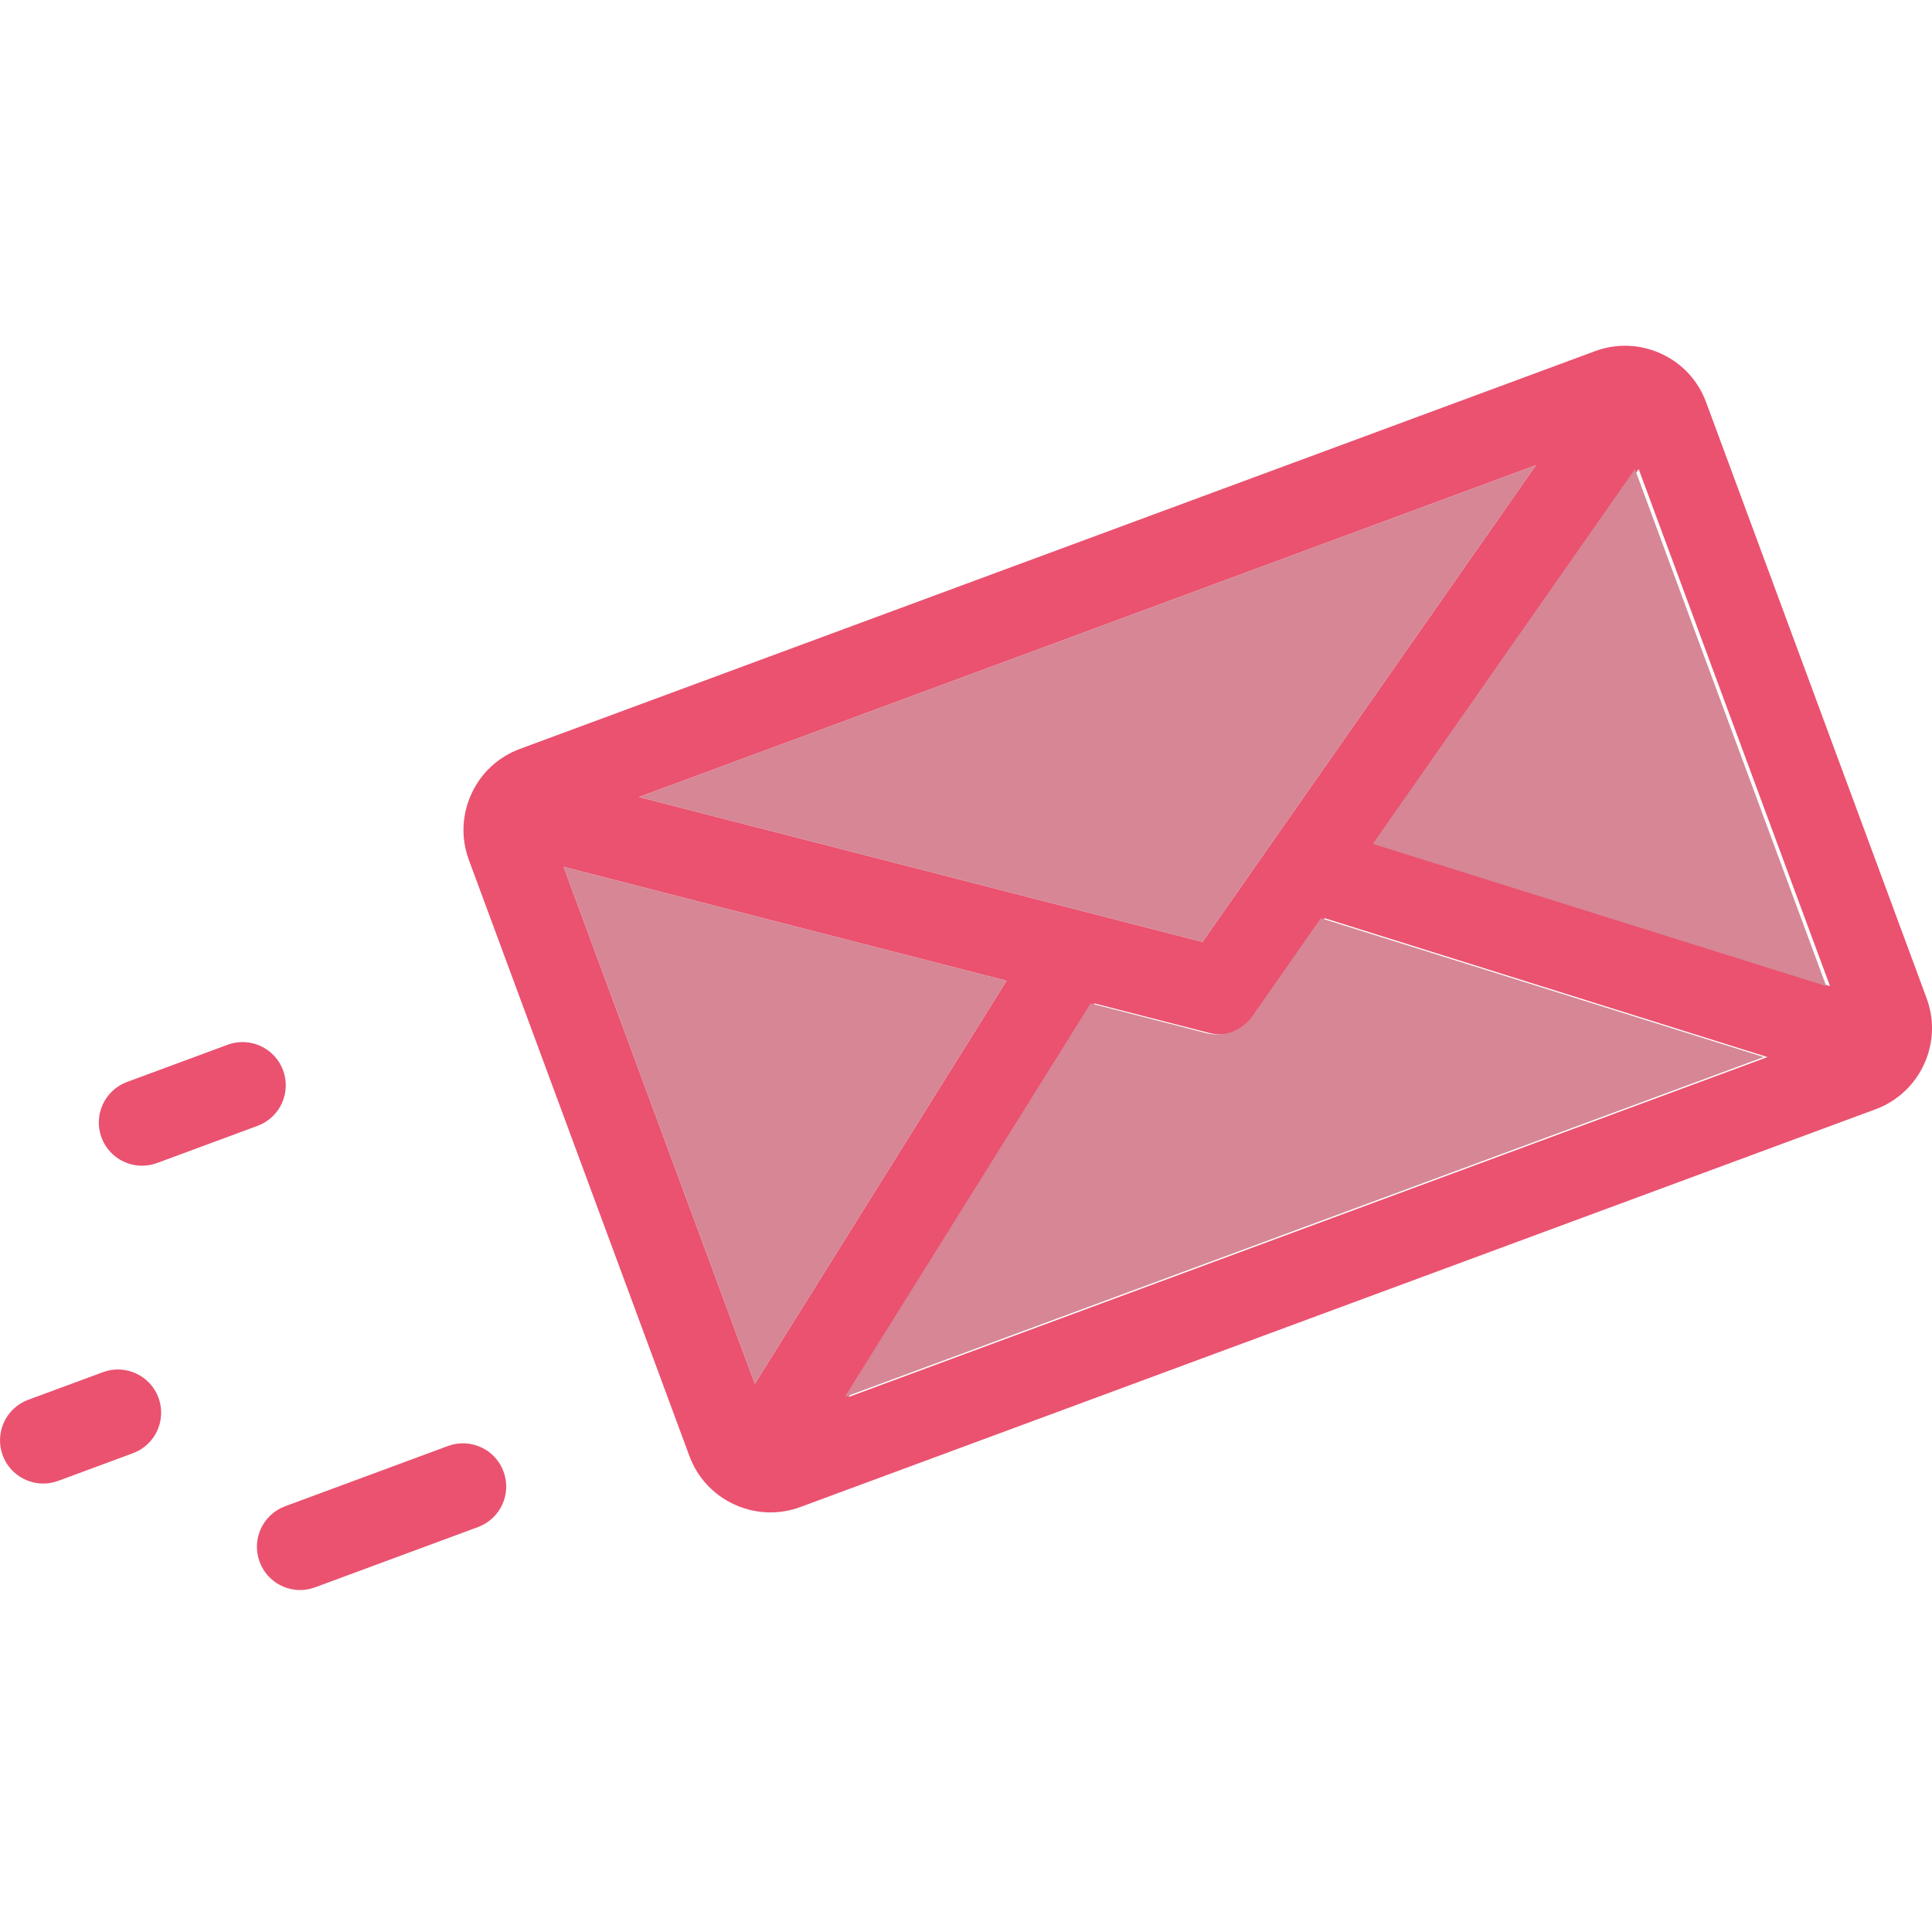 <svg width="512" height="512" xmlns="http://www.w3.org/2000/svg">

 <g>
  <title>background</title>
  <rect fill="none" id="canvas_background" height="402" width="582" y="-1" x="-1"/>
 </g>
 <g>
  <title>Layer 1</title>
  <path id="svg_1" fill="#ea526f" d="m510.569,264.533c0.962,2.611 1.432,5.291 1.432,7.926c0,9.311 -5.727,18.084 -14.969,21.509l-284.908,105.402c-2.588,0.962 -5.28,1.432 -7.96,1.432c-3.264,0 -6.517,-0.699 -9.563,-2.107c-5.555,-2.554 -9.792,-7.124 -11.911,-12.862l-58.434,-157.938c-2.119,-5.738 -1.878,-11.957 0.676,-17.512c2.554,-5.566 7.124,-9.792 12.862,-11.923l284.918,-105.403c5.738,-2.119 11.957,-1.878 17.512,0.676c5.566,2.554 9.792,7.124 11.911,12.862l58.434,157.938zm-25.598,-3.207l-50.703,-137.013l-69.463,99.321l120.166,37.692zm-260.111,108.907l243.539,-90.101l-117.371,-36.81l-18.13,25.941c-2.176,3.104 -5.704,4.89 -9.392,4.89c-0.939,0 -1.901,-0.126 -2.852,-0.366l-30.637,-7.88l-65.157,104.326zm93.812,-120.612l88.372,-126.339l-237.697,87.937l149.325,38.402zm-118.631,117.107l66.703,-106.811l-117.383,-30.19l50.68,137.001z"/>
  <g fill="#d68695" id="svg_2">
   <polygon id="svg_3" fill="#d68695" points="433.268,124.312 483.971,261.326 363.805,223.634 "/>
   <path id="svg_4" fill="#d68695" d="m467.399,280.132l-243.539,90.101l65.157,-104.326l30.637,7.88c0.951,0.241 1.913,0.367 2.852,0.367c3.688,0 7.215,-1.787 9.392,-4.89l18.13,-25.941l117.371,36.809z"/>
  </g>
  <polygon id="svg_5" fill="#d68695" points="407.044,123.282 318.672,249.621 169.347,211.218 "/>
  <polygon id="svg_6" fill="#d68695" points="266.744,259.917 200.041,366.728 149.361,229.727 "/>
  <g id="svg_7">
   <path id="svg_8" fill="#ea526f" d="m133.441,389.97c2.199,5.933 -0.836,12.518 -6.769,14.717l-43.155,15.966c-1.317,0.481 -2.657,0.722 -3.974,0.722c-4.661,0 -9.036,-2.863 -10.743,-7.49c-2.199,-5.933 0.836,-12.518 6.769,-14.717l43.155,-15.966c5.933,-2.188 12.518,0.836 14.717,6.768z"/>
   <path id="svg_9" fill="#ea526f" d="m75.019,283.64c2.199,5.933 -0.836,12.53 -6.757,14.717l-26.651,9.861c-1.306,0.481 -2.646,0.71 -3.974,0.71c-4.65,0 -9.025,-2.852 -10.743,-7.479c-2.188,-5.933 0.836,-12.518 6.769,-14.717l26.651,-9.861c5.921,-2.187 12.518,0.836 14.705,6.769z"/>
   <path id="svg_10" fill="#ea526f" d="m42,370.408c2.188,5.933 -0.836,12.518 -6.769,14.706l-19.802,7.33c-1.306,0.481 -2.646,0.71 -3.974,0.71c-4.65,0 -9.025,-2.852 -10.743,-7.479c-2.188,-5.933 0.836,-12.518 6.769,-14.717l19.802,-7.319c5.932,-2.198 12.518,0.837 14.717,6.769z"/>
  </g>
  <g id="svg_11"/>
  <g id="svg_12"/>
  <g id="svg_13"/>
  <g id="svg_14"/>
  <g id="svg_15"/>
  <g id="svg_16"/>
  <g id="svg_17"/>
  <g id="svg_18"/>
  <g id="svg_19"/>
  <g id="svg_20"/>
  <g id="svg_21"/>
  <g id="svg_22"/>
  <g id="svg_23"/>
  <g id="svg_24"/>
  <g id="svg_25"/>
 </g>
</svg>
